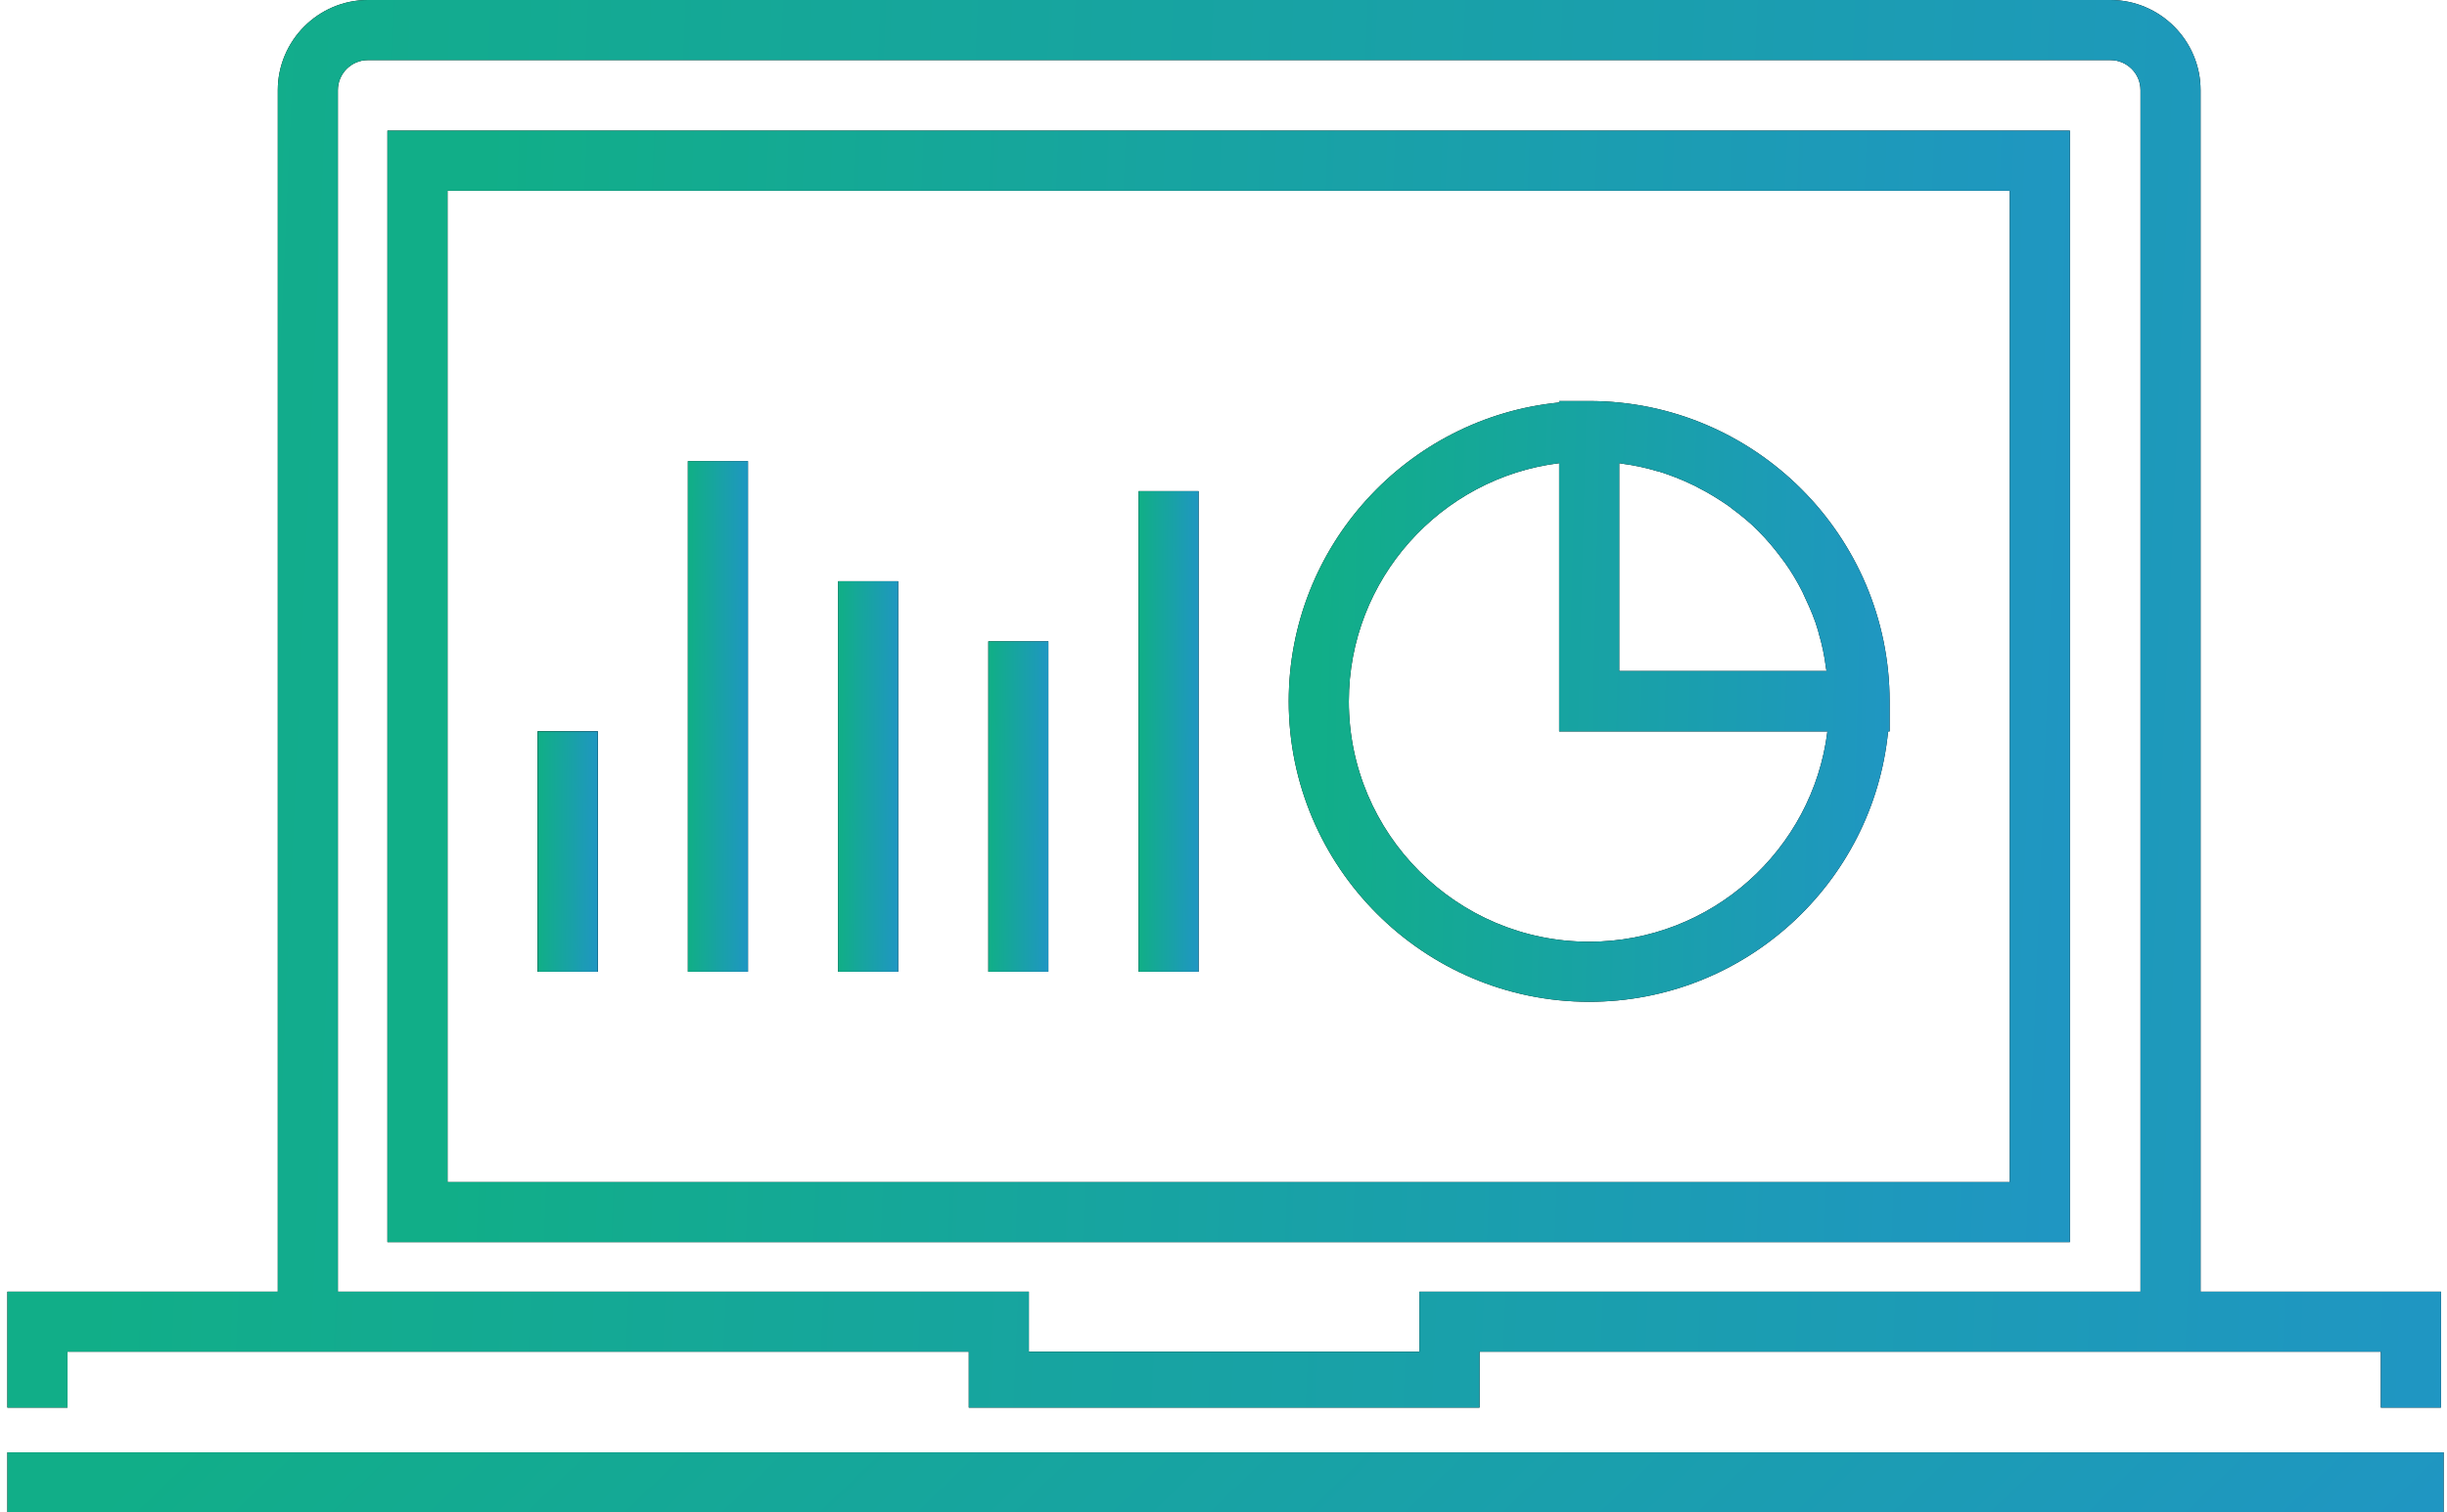 <svg width="55" height="34" viewBox="0 0 55 34" fill="none" xmlns="http://www.w3.org/2000/svg">
<path d="M46.524 27.923H8.708V2.937H46.524V27.923ZM10.059 26.572H45.173V4.288H10.059V26.572Z" fill="black"/>
<path d="M46.524 27.923H8.708V2.937H46.524V27.923ZM10.059 26.572H45.173V4.288H10.059V26.572Z" fill="url(#paint0_linear_332_859)"/>
<path d="M13.435 16.443H12.085V21.845H13.435V16.443Z" fill="black"/>
<path d="M13.435 16.443H12.085V21.845H13.435V16.443Z" fill="url(#paint1_linear_332_859)"/>
<path d="M13.435 16.443H12.085V21.845H13.435V16.443Z" fill="black"/>
<path d="M13.435 16.443H12.085V21.845H13.435V16.443Z" fill="url(#paint2_linear_332_859)"/>
<path d="M16.812 10.366H15.461V21.845H16.812V10.366Z" fill="black"/>
<path d="M16.812 10.366H15.461V21.845H16.812V10.366Z" fill="url(#paint3_linear_332_859)"/>
<path d="M20.188 13.066H18.837V21.845H20.188V13.066Z" fill="black"/>
<path d="M20.188 13.066H18.837V21.845H20.188V13.066Z" fill="url(#paint4_linear_332_859)"/>
<path d="M23.564 14.417H22.214V21.845H23.564V14.417Z" fill="black"/>
<path d="M23.564 14.417H22.214V21.845H23.564V14.417Z" fill="url(#paint5_linear_332_859)"/>
<path d="M26.941 11.041H25.591V21.845H26.941V11.041Z" fill="black"/>
<path d="M26.941 11.041H25.591V21.845H26.941V11.041Z" fill="url(#paint6_linear_332_859)"/>
<path d="M42.472 15.767C42.472 12.047 39.44 9.015 35.719 9.015H35.044V9.048C31.634 9.386 28.966 12.27 28.966 15.767C28.966 19.488 31.998 22.52 35.719 22.52C39.217 22.52 42.101 19.853 42.438 16.443H42.472V15.767ZM36.395 10.412C36.422 10.419 36.449 10.419 36.475 10.426C36.732 10.46 36.989 10.514 37.232 10.588C37.252 10.595 37.272 10.595 37.293 10.602C37.549 10.683 37.792 10.777 38.029 10.892C38.076 10.912 38.117 10.932 38.164 10.96C38.393 11.074 38.609 11.209 38.819 11.351C38.859 11.378 38.893 11.405 38.927 11.432C39.136 11.588 39.346 11.756 39.528 11.945C39.717 12.134 39.886 12.337 40.041 12.546C40.068 12.58 40.095 12.621 40.122 12.654C40.271 12.864 40.399 13.08 40.514 13.309C40.534 13.35 40.554 13.397 40.575 13.444C40.689 13.681 40.791 13.924 40.865 14.181C40.872 14.201 40.872 14.214 40.878 14.235C40.953 14.484 41.007 14.741 41.04 15.004C41.047 15.031 41.047 15.058 41.054 15.085H36.395V10.412ZM35.719 21.17C32.741 21.17 30.317 18.745 30.317 15.767C30.317 13.019 32.383 10.743 35.044 10.412V16.443H41.074C40.743 19.103 38.468 21.17 35.719 21.17Z" fill="black"/>
<path d="M42.472 15.767C42.472 12.047 39.44 9.015 35.719 9.015H35.044V9.048C31.634 9.386 28.966 12.27 28.966 15.767C28.966 19.488 31.998 22.52 35.719 22.52C39.217 22.52 42.101 19.853 42.438 16.443H42.472V15.767ZM36.395 10.412C36.422 10.419 36.449 10.419 36.475 10.426C36.732 10.46 36.989 10.514 37.232 10.588C37.252 10.595 37.272 10.595 37.293 10.602C37.549 10.683 37.792 10.777 38.029 10.892C38.076 10.912 38.117 10.932 38.164 10.96C38.393 11.074 38.609 11.209 38.819 11.351C38.859 11.378 38.893 11.405 38.927 11.432C39.136 11.588 39.346 11.756 39.528 11.945C39.717 12.134 39.886 12.337 40.041 12.546C40.068 12.58 40.095 12.621 40.122 12.654C40.271 12.864 40.399 13.08 40.514 13.309C40.534 13.35 40.554 13.397 40.575 13.444C40.689 13.681 40.791 13.924 40.865 14.181C40.872 14.201 40.872 14.214 40.878 14.235C40.953 14.484 41.007 14.741 41.04 15.004C41.047 15.031 41.047 15.058 41.054 15.085H36.395V10.412ZM35.719 21.17C32.741 21.17 30.317 18.745 30.317 15.767C30.317 13.019 32.383 10.743 35.044 10.412V16.443H41.074C40.743 19.103 38.468 21.17 35.719 21.17Z" fill="url(#paint7_linear_332_859)"/>
<path d="M54.924 32.649H0.166V34H54.924V32.649Z" fill="black"/>
<path d="M54.924 32.649H0.166V34H54.924V32.649Z" fill="url(#paint8_linear_332_859)"/>
<path d="M1.517 31.643V30.387H6.244H21.775V31.643H33.255V30.387H49.461H53.513V31.643H54.864V29.037H49.461V2.026C49.461 0.912 48.55 0 47.435 0H8.269C7.155 0 6.244 0.912 6.244 2.026V29.037H0.166V31.643H1.517ZM7.594 2.026C7.594 1.654 7.898 1.351 8.269 1.351H47.435C47.807 1.351 48.111 1.654 48.111 2.026V29.037H32.579H31.904V30.387H23.125V29.037H22.45H7.594V2.026Z" fill="black"/>
<path d="M1.517 31.643V30.387H6.244H21.775V31.643H33.255V30.387H49.461H53.513V31.643H54.864V29.037H49.461V2.026C49.461 0.912 48.55 0 47.435 0H8.269C7.155 0 6.244 0.912 6.244 2.026V29.037H0.166V31.643H1.517ZM7.594 2.026C7.594 1.654 7.898 1.351 8.269 1.351H47.435C47.807 1.351 48.111 1.654 48.111 2.026V29.037H32.579H31.904V30.387H23.125V29.037H22.45H7.594V2.026Z" fill="url(#paint9_linear_332_859)"/>
<defs>
<linearGradient id="paint0_linear_332_859" x1="10.915" y1="2.937" x2="74.433" y2="5.395" gradientUnits="userSpaceOnUse">
<stop stop-color="#11AE88"/>
<stop offset="1" stop-color="#2A84EE"/>
</linearGradient>
<linearGradient id="paint1_linear_332_859" x1="12.164" y1="16.443" x2="14.435" y2="16.457" gradientUnits="userSpaceOnUse">
<stop stop-color="#11AE88"/>
<stop offset="1" stop-color="#2A84EE"/>
</linearGradient>
<linearGradient id="paint2_linear_332_859" x1="12.164" y1="16.443" x2="14.435" y2="16.457" gradientUnits="userSpaceOnUse">
<stop stop-color="#11AE88"/>
<stop offset="1" stop-color="#2A84EE"/>
</linearGradient>
<linearGradient id="paint3_linear_332_859" x1="15.54" y1="10.366" x2="17.812" y2="10.372" gradientUnits="userSpaceOnUse">
<stop stop-color="#11AE88"/>
<stop offset="1" stop-color="#2A84EE"/>
</linearGradient>
<linearGradient id="paint4_linear_332_859" x1="18.916" y1="13.066" x2="21.188" y2="13.075" gradientUnits="userSpaceOnUse">
<stop stop-color="#11AE88"/>
<stop offset="1" stop-color="#2A84EE"/>
</linearGradient>
<linearGradient id="paint5_linear_332_859" x1="22.293" y1="14.417" x2="24.565" y2="14.427" gradientUnits="userSpaceOnUse">
<stop stop-color="#11AE88"/>
<stop offset="1" stop-color="#2A84EE"/>
</linearGradient>
<linearGradient id="paint6_linear_332_859" x1="25.669" y1="11.041" x2="27.941" y2="11.048" gradientUnits="userSpaceOnUse">
<stop stop-color="#11AE88"/>
<stop offset="1" stop-color="#2A84EE"/>
</linearGradient>
<linearGradient id="paint7_linear_332_859" x1="29.755" y1="9.015" x2="52.459" y2="9.595" gradientUnits="userSpaceOnUse">
<stop stop-color="#11AE88"/>
<stop offset="1" stop-color="#2A84EE"/>
</linearGradient>
<linearGradient id="paint8_linear_332_859" x1="3.362" y1="32.649" x2="47.777" y2="78.677" gradientUnits="userSpaceOnUse">
<stop stop-color="#11AE88"/>
<stop offset="1" stop-color="#2A84EE"/>
</linearGradient>
<linearGradient id="paint9_linear_332_859" x1="3.358" y1="2.69374e-05" x2="95.191" y2="4.057" gradientUnits="userSpaceOnUse">
<stop stop-color="#11AE88"/>
<stop offset="1" stop-color="#2A84EE"/>
</linearGradient>
</defs>
</svg>
